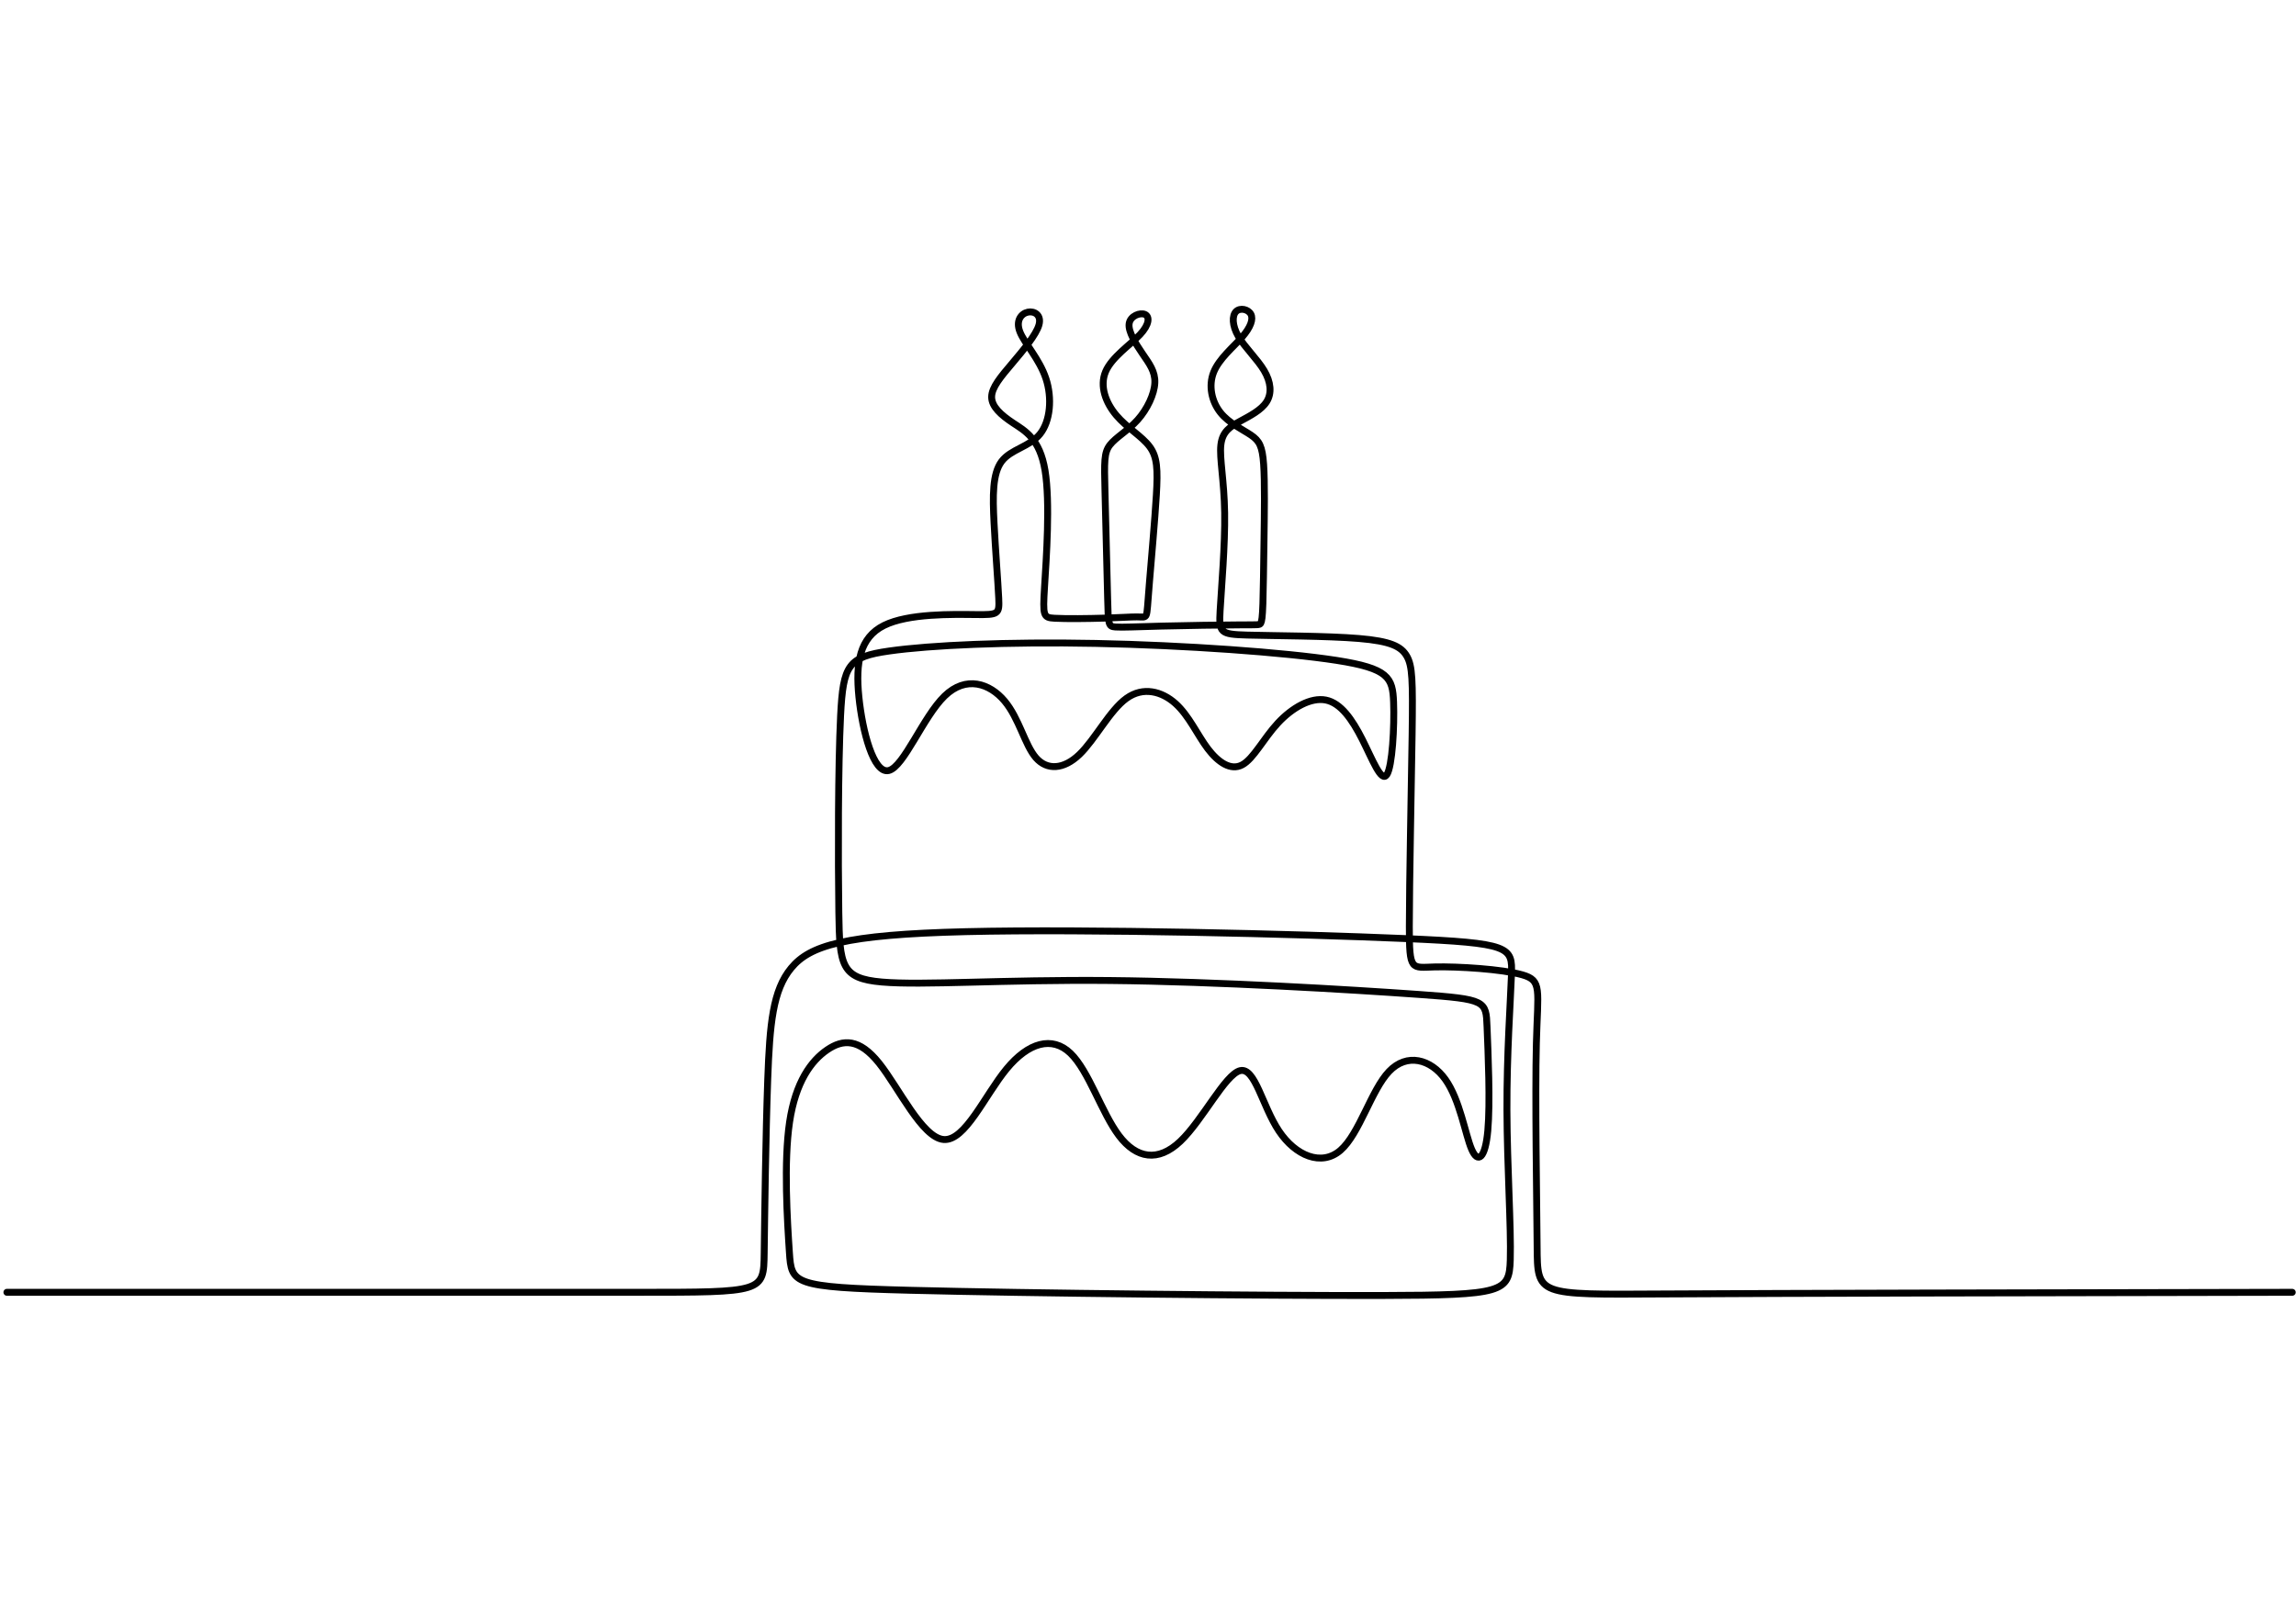 <?xml version="1.0" encoding="UTF-8"?>
<svg xmlns="http://www.w3.org/2000/svg" xmlns:xlink="http://www.w3.org/1999/xlink" width="3200px" height="2240px" viewBox="0 0 800 560" version="1.1">
<g id="surface1">
<rect x="0" y="0" width="800" height="560" style="fill:rgb(100%,100%,100%);fill-opacity:1;stroke:none;"/>
<path style="fill:none;stroke-width:49.045;stroke-linecap:round;stroke-linejoin:round;stroke:rgb(0%,0%,0%);stroke-opacity:1;stroke-miterlimit:22.926;" d="M 49.015 2238.088 C 1842.854 2238.088 3636.614 2238.088 4533.574 2238.088 C 5430.453 2238.088 5430.453 2238.088 5434.046 2516.851 C 5437.638 2795.774 5444.823 3353.46 5459.192 3751.089 C 5473.641 4148.718 5495.195 4386.209 5626.514 4544.51 C 5757.833 4702.811 5998.916 4781.922 6867.776 4802.837 C 7736.556 4823.673 9233.112 4786.153 9987.736 4753.902 C 10742.281 4721.731 10754.894 4694.749 10747.869 4498.05 C 10740.764 4301.351 10714.261 3935.015 10715.618 3533.794 C 10716.975 3132.573 10746.272 2696.547 10739.327 2467.757 C 10732.382 2238.966 10689.195 2217.333 9832.549 2215.417 C 8975.823 2213.421 7305.719 2231.143 6468.79 2252.537 C 5631.942 2274.011 5628.35 2299.237 5613.342 2521.561 C 5598.334 2743.885 5571.99 3163.387 5614.539 3448.696 C 5657.088 3734.006 5768.689 3885.122 5882.047 3962.476 C 5995.324 4039.831 6110.517 4043.423 6250.857 3868.039 C 6391.117 3692.654 6556.682 3338.213 6709.555 3324.722 C 6862.507 3311.231 7002.847 3638.61 7157.556 3826.607 C 7312.344 4014.605 7481.422 4063.221 7611.863 3938.208 C 7742.304 3813.116 7834.027 3514.476 7957.284 3351.704 C 8080.54 3188.853 8235.248 3161.87 8393.23 3311.949 C 8551.292 3462.028 8712.626 3789.167 8818.719 3814.393 C 8924.892 3839.54 8975.823 3562.772 9094.05 3385.711 C 9212.117 3208.65 9397.4 3131.296 9532.072 3248.086 C 9666.744 3364.876 9750.724 3675.81 9877.572 3808.885 C 10004.261 3942.12 10174.137 3897.416 10277.835 3751.807 C 10381.613 3606.279 10419.292 3359.767 10464.316 3255.43 C 10509.34 3151.094 10561.468 3188.853 10579.509 3386.829 C 10597.631 3584.725 10581.505 3942.918 10574.161 4127.244 C 10566.817 4311.569 10568.094 4322.106 10090.077 4356.273 C 9612.061 4390.36 8654.67 4448.077 7891.744 4455.421 C 7128.817 4462.606 6560.275 4419.418 6270.655 4444.644 C 5980.955 4469.79 5970.178 4563.35 5964.75 4941.021 C 5959.401 5318.693 5959.401 5980.476 5977.363 6340.106 C 5995.324 6699.816 6031.327 6757.373 6322.783 6798.724 C 6614.239 6840.155 7161.148 6865.301 7790.84 6852.768 C 8420.532 6840.155 9133.006 6789.783 9503.653 6732.226 C 9874.219 6674.59 9903.038 6609.848 9909.584 6435.502 C 9916.21 6261.155 9900.563 5977.203 9861.367 5918.848 C 9822.011 5860.493 9759.106 6027.815 9687.1 6169.99 C 9615.174 6312.086 9534.148 6429.036 9427.576 6450.031 C 9320.844 6470.946 9188.567 6395.986 9086.626 6286.062 C 8984.684 6176.137 8913.077 6031.407 8832.609 5988.858 C 8752.222 5946.309 8662.813 6005.941 8588.412 6104.131 C 8514.091 6202.401 8454.699 6339.068 8358.425 6425.443 C 8262.151 6511.818 8129.076 6547.821 8010.37 6462.324 C 7891.584 6376.907 7787.248 6169.99 7675.726 6062.939 C 7564.125 5955.889 7445.419 5948.704 7366.309 6039.549 C 7287.118 6130.395 7247.523 6319.271 7143.187 6443.405 C 7038.85 6567.539 6869.692 6626.932 6716.819 6478.53 C 6563.867 6330.127 6427.12 5973.85 6319.191 5948.704 C 6211.262 5923.478 6132.071 6229.383 6107.484 6472.063 C 6082.897 6714.824 6112.912 6894.439 6286.221 6980.655 C 6459.53 7066.87 6776.132 7059.605 6938.026 7057.849 C 7099.999 7056.013 7107.184 7059.605 7101.835 7174.799 C 7096.407 7289.912 7078.365 7516.627 7068.546 7709.095 C 7058.648 7901.643 7056.811 8059.944 7122.431 8147.197 C 7188.13 8234.45 7321.285 8250.655 7395.047 8341.501 C 7468.809 8432.346 7483.258 8597.832 7437.357 8736.415 C 7391.455 8874.919 7285.282 8986.44 7252.952 9067.467 C 7220.541 9148.413 7261.892 9198.786 7308.672 9208.684 C 7355.532 9218.583 7407.58 9188.009 7387.863 9117.839 C 7368.065 9047.669 7276.262 8937.904 7197.151 8844.344 C 7117.961 8750.785 7051.383 8673.43 7051.383 8605.097 C 7051.383 8536.683 7117.961 8477.29 7203.457 8420.612 C 7288.875 8364.013 7393.211 8309.968 7431.05 8083.334 C 7468.809 7856.619 7440.071 7457.234 7427.458 7252.153 C 7414.845 7046.992 7418.437 7036.216 7499.384 7031.745 C 7580.331 7027.275 7738.712 7029.031 7853.825 7032.623 C 7968.939 7036.216 8040.944 7041.644 8084.371 7041.325 C 8127.878 7041.005 8142.886 7035.018 8150.949 7055.694 C 8159.091 7076.449 8160.289 7123.788 8173.461 7286.001 C 8186.633 7448.213 8211.859 7725.3 8222.635 7907.869 C 8233.412 8090.518 8229.82 8178.65 8174.898 8252.412 C 8120.135 8326.174 8013.962 8385.567 7938.364 8474.656 C 7862.766 8563.665 7817.822 8682.451 7861.888 8785.909 C 7905.953 8889.288 8039.108 8977.499 8106.644 9049.425 C 8174.02 9121.431 8175.856 9177.152 8141.689 9192.479 C 8107.522 9207.726 8037.352 9182.58 8029.21 9126.78 C 8021.147 9071.059 8075.111 8984.684 8123.727 8913.636 C 8172.263 8842.508 8215.451 8786.788 8211.859 8705.841 C 8208.266 8624.814 8157.894 8518.722 8089.481 8442.245 C 8021.147 8365.769 7934.772 8318.989 7892.462 8264.147 C 7850.233 8209.224 7852.069 8146.319 7857.417 7933.973 C 7862.766 7721.708 7871.787 7360.082 7876.257 7172.963 C 7880.807 6985.843 7880.807 6973.23 7931.179 6969.638 C 7981.552 6966.046 8082.296 6971.474 8258.638 6975.945 C 8434.981 6980.495 8686.762 6984.087 8817.522 6984.646 C 8948.202 6985.285 8957.861 6982.89 8965.046 6996.381 C 8972.31 7009.872 8977.02 7039.249 8980.293 7135.762 C 8983.646 7232.356 8985.402 7396.085 8988.196 7587.675 C 8990.831 7779.265 8994.423 7998.795 8985.402 8127.399 C 8976.462 8256.004 8954.828 8293.843 8895.515 8334.316 C 8836.122 8374.79 8738.97 8417.977 8677.821 8495.332 C 8616.592 8572.686 8591.446 8684.207 8630.083 8781.359 C 8668.8 8878.511 8771.381 8961.294 8832.53 9031.464 C 8893.679 9101.634 8913.476 9159.19 8894.637 9194.235 C 8875.717 9229.36 8818.16 9241.973 8789.342 9213.155 C 8760.604 9184.336 8760.604 9114.167 8805.547 9036.812 C 8850.571 8959.458 8940.459 8874.919 8989.074 8793.094 C 9037.611 8711.189 9044.875 8632.079 9007.036 8571.808 C 8969.277 8511.537 8886.494 8470.106 8817.282 8432.346 C 8747.991 8394.587 8692.19 8360.341 8681.413 8265.025 C 8670.556 8169.709 8704.803 8013.164 8708.395 7781.979 C 8711.988 7550.794 8685.006 7244.969 8676.065 7086.588 C 8667.044 6928.287 8676.065 6917.51 8868.533 6912.081 C 9061.08 6906.733 9436.996 6906.733 9662.832 6887.813 C 9888.589 6868.894 9964.187 6831.135 10003.782 6761.843 C 10043.377 6692.631 10046.89 6591.887 10041.461 6208.148 C 10036.113 5824.33 10021.823 5157.598 10021.584 4838.441 C 10021.424 4519.204 10035.474 4547.624 10200.88 4551.934 C 10366.286 4556.245 10682.888 4536.368 10824.984 4495.894 C 10967.08 4455.421 10934.829 4394.272 10924.93 4009.256 C 10915.031 3624.241 10927.564 2915.358 10930.278 2564.589 C 10932.913 2213.74 10925.808 2220.925 11819.095 2226.194 C 12712.383 2231.462 14506.222 2234.735 16299.982 2238.088 " transform="matrix(0.049,0,0,-0.049,0,560)"/>
</g>
</svg>
